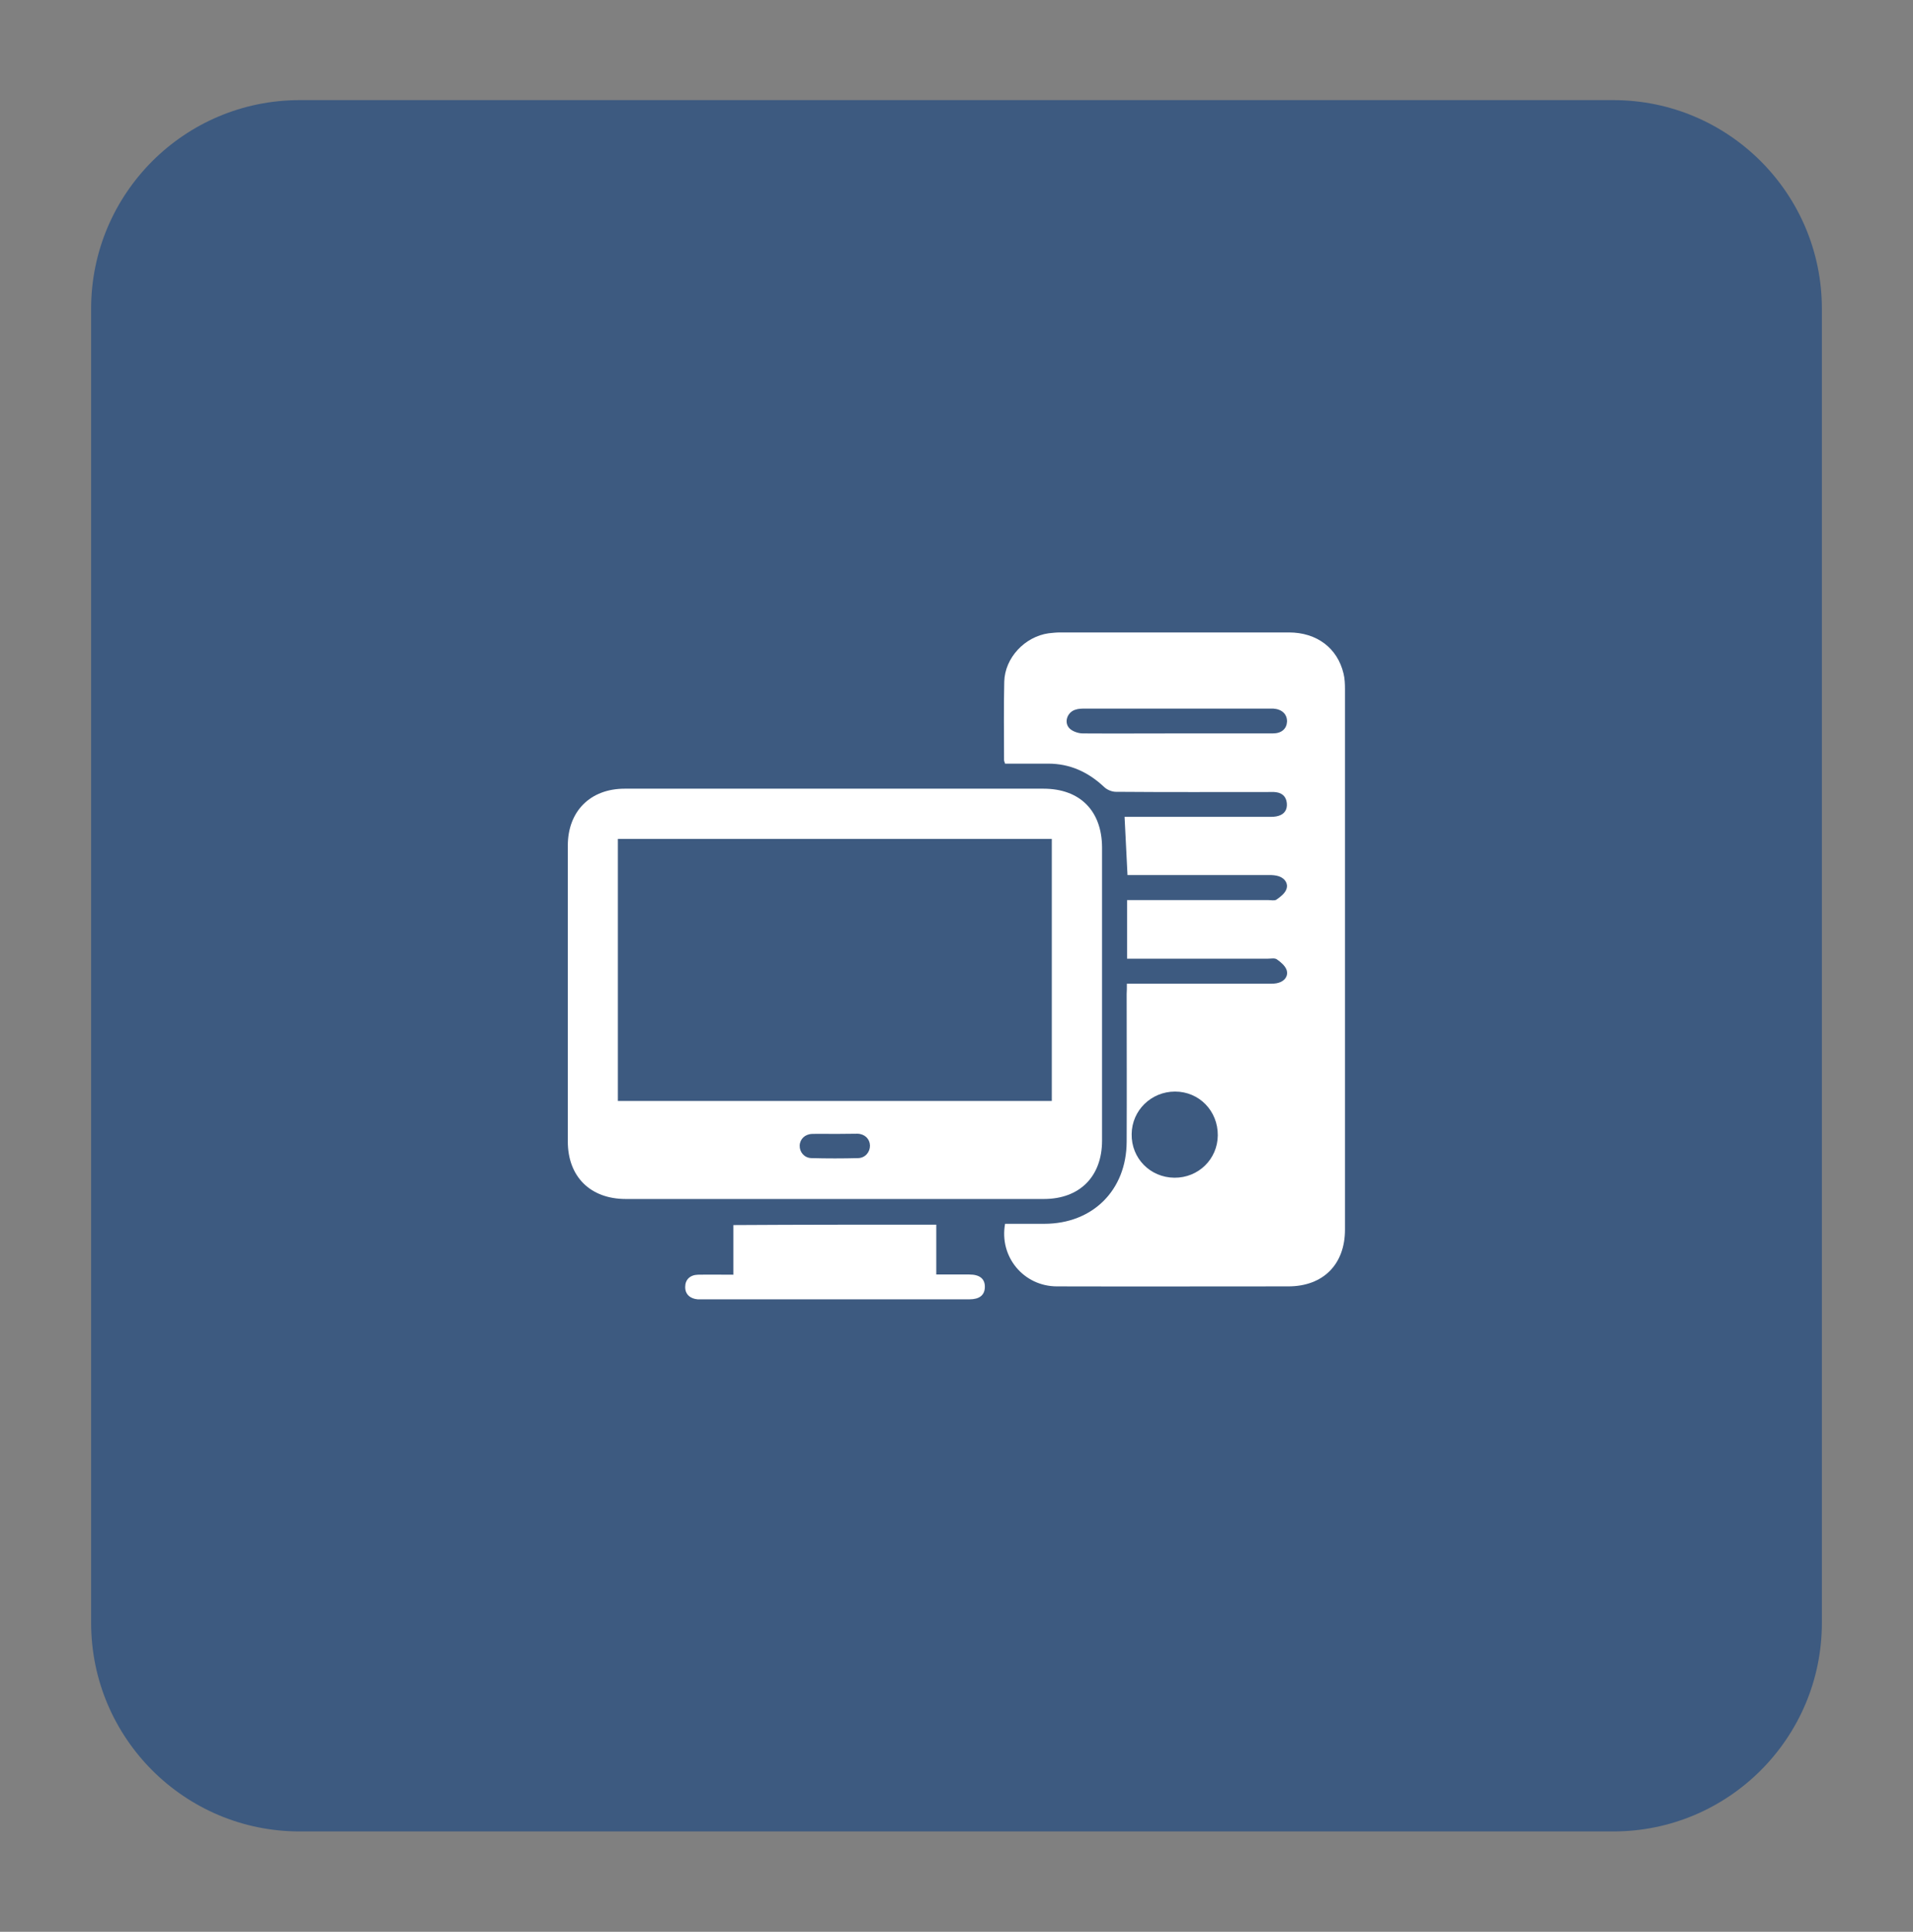 <?xml version="1.0" encoding="utf-8"?>
<!-- Generator: Adobe Illustrator 26.1.0, SVG Export Plug-In . SVG Version: 6.00 Build 0)  -->
<svg version="1.1" id="Layer_1" xmlns="http://www.w3.org/2000/svg" xmlns:xlink="http://www.w3.org/1999/xlink" x="0px" y="0px"
	 viewBox="0 0 91.74 92.61" style="enable-background:new 0 0 91.74 92.61;" xml:space="preserve">
<rect x="0" y="0" width="91.74" height="92.61" fill="#808080" stroke="none"/>
<style type="text/css">
	.st0{fill-rule:evenodd;clip-rule:evenodd;fill:#3D5A80;}
	.st1{fill:#FFFFFF;}
</style>
<g>
	<path class="st0" d="M14.37,4.8h63c5.52,0,10,4.48,10,10v63c0,5.52-4.48,10-10,10h-63c-5.52,0-10-4.48-10-10v-63
		C4.37,9.28,8.85,4.8,14.37,4.8z"/>
	<g>
		<path class="st1" d="M54.04,47.16c0.21,0,0.36,0,0.52,0c2.1,0,4.2,0,6.3,0c0.16,0,0.32,0,0.47-0.05c0.29-0.09,0.46-0.33,0.37-0.61
			c-0.07-0.2-0.28-0.38-0.47-0.51c-0.1-0.07-0.28-0.03-0.43-0.03c-2.09,0-4.17,0-6.26,0c-0.16,0-0.31,0-0.49,0c0-0.95,0-1.85,0-2.81
			c0.17,0,0.32,0,0.47,0c2.1,0,4.2,0,6.3,0c0.13,0,0.3,0.04,0.39-0.02c0.19-0.13,0.41-0.3,0.48-0.5c0.1-0.27-0.07-0.52-0.36-0.62
			c-0.15-0.05-0.31-0.06-0.47-0.06c-2.11,0-4.23,0-6.34,0c-0.14,0-0.29,0-0.45,0c-0.05-0.93-0.09-1.84-0.14-2.79
			c0.09,0,0.23,0,0.38,0c2.18,0,4.36,0,6.54,0c0.16,0,0.32,0,0.47-0.05c0.29-0.09,0.42-0.31,0.39-0.61s-0.21-0.48-0.51-0.52
			c-0.13-0.02-0.26-0.01-0.4-0.01c-2.43,0-4.86,0.01-7.29-0.01c-0.19,0-0.43-0.1-0.57-0.24c-0.76-0.71-1.63-1.11-2.67-1.11
			c-0.68,0-1.37,0-2.07,0c-0.02-0.07-0.05-0.12-0.05-0.17c0-1.25-0.02-2.51,0.01-3.76c0.03-1.15,0.99-2.16,2.13-2.32
			c0.18-0.02,0.37-0.04,0.55-0.04c3.66,0,7.32,0,10.97,0c1.34,0,2.33,0.75,2.62,1.97c0.06,0.24,0.07,0.5,0.07,0.75
			c0,8.64,0,17.27,0,25.91c0,1.67-1.05,2.72-2.72,2.72c-3.7,0-7.4,0.01-11.09,0c-1.6,0-2.78-1.42-2.49-3c0.62,0,1.25,0,1.88,0
			c2.32,0,3.94-1.61,3.95-3.93c0.01-2.36,0-4.73,0-7.09C54.04,47.51,54.04,47.37,54.04,47.16z M56.32,56.46
			c1.15,0.01,2.07-0.89,2.08-2.03c0.01-1.17-0.89-2.1-2.05-2.1c-1.14,0-2.07,0.9-2.08,2.04C54.25,55.53,55.16,56.45,56.32,56.46z
			 M56.45,35.16c0.3,0,0.61,0,0.91,0c1.23,0,2.46,0,3.68,0c0.42,0,0.66-0.22,0.68-0.56c0.01-0.36-0.24-0.6-0.66-0.63
			c-0.08,0-0.16,0-0.24,0c-2.92,0-5.84,0-8.76,0c-0.17,0-0.35,0-0.51,0.06c-0.38,0.13-0.54,0.62-0.25,0.9
			c0.15,0.14,0.42,0.23,0.63,0.23C53.44,35.17,54.94,35.16,56.45,35.16z"/>
		<path class="st1" d="M40.02,37.81c3.34,0,6.68,0,10.02,0c1.75,0,2.8,1.06,2.81,2.81c0,4.69,0,9.38,0,14.06
			c0,1.72-1.07,2.8-2.79,2.8c-6.68,0-13.36,0-20.05,0c-1.7,0-2.78-1.07-2.78-2.76c0-4.73,0-9.46,0-14.18c0-1.65,1.08-2.73,2.73-2.73
			C33.31,37.81,36.67,37.81,40.02,37.81z M29.63,52.78c6.97,0,13.89,0,20.81,0c0-4.21,0-8.38,0-12.56c-6.95,0-13.87,0-20.81,0
			C29.63,44.42,29.63,48.59,29.63,52.78z M40.06,54.36c-0.37,0-0.74-0.01-1.11,0c-0.35,0.01-0.59,0.25-0.6,0.56s0.22,0.59,0.56,0.6
			c0.75,0.02,1.5,0.02,2.25,0c0.34-0.01,0.57-0.3,0.56-0.61s-0.25-0.55-0.6-0.56C40.77,54.35,40.41,54.36,40.06,54.36z"/>
		<path class="st1" d="M44.9,58.71c0,0.41,0,0.8,0,1.2c0,0.38,0,0.76,0,1.19c0.55,0,1.07,0,1.58,0c0.51,0,0.76,0.21,0.75,0.61
			c-0.01,0.38-0.26,0.58-0.74,0.58c-4.29,0-8.58,0-12.87,0c-0.05,0-0.11,0-0.16,0c-0.38-0.03-0.61-0.26-0.6-0.6
			c0-0.34,0.23-0.57,0.61-0.58c0.55-0.01,1.11,0,1.7,0c0-0.81,0-1.58,0-2.38C38.41,58.71,41.62,58.71,44.9,58.71z"/>
	</g>
</g>
</svg>
